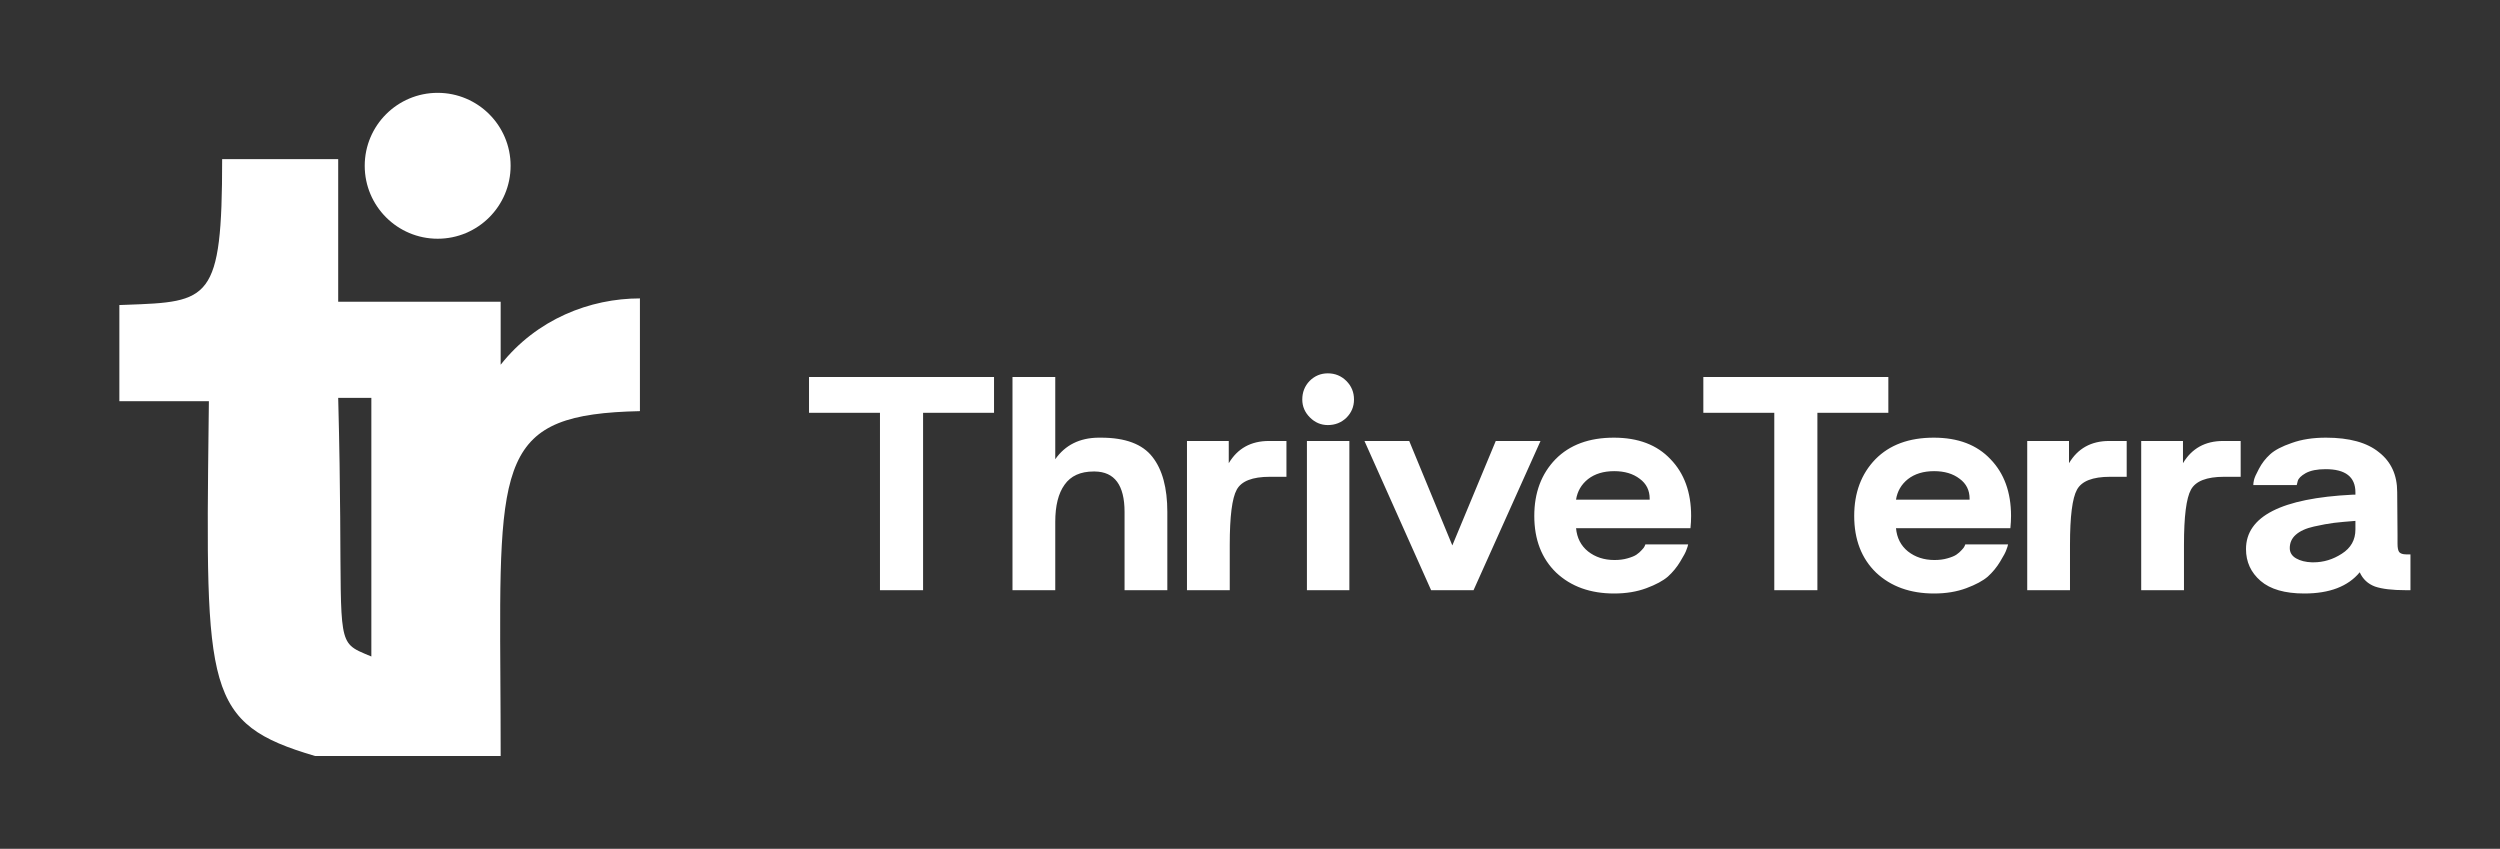 <svg width="377" height="128" viewBox="0 0 377 128" fill="none" xmlns="http://www.w3.org/2000/svg">
<rect x="0" y="0" width="377" height="128" fill="#333333" stroke="none"/>
<path fill-rule="evenodd" clip-rule="evenodd" d="M33.5 24H51V45.5H75.5V55C80.939 48.111 89 45 96.5 45V62C75.221 62.453 75.26 69.055 75.457 102.595C75.478 106.095 75.5 109.889 75.5 114H47.5C30.929 109.126 30.986 104.252 31.462 63.717C31.475 62.669 31.487 61.597 31.5 60.5H18V46C18.342 45.987 18.677 45.975 19.004 45.964C31.6 45.511 33.5 45.443 33.5 24ZM51 60H56V99C54.546 98.387 53.553 98.027 52.871 97.351C50.623 95.123 51.772 89.466 51 60Z" fill="white"/>
<circle cx="66" cy="25" r="11" fill="white"/>
<path d="M122 56.85H149.9V62.25H139.2V89H132.7V62.25H122V56.85ZM152.683 56.85H159.133V69.25C160.633 67.117 162.799 66.033 165.633 66C165.766 66 165.899 66 166.033 66C169.699 66 172.283 66.967 173.783 68.9C175.283 70.8 176.033 73.567 176.033 77.2V89H169.583V77.2C169.583 73.167 168.083 71.133 165.083 71.1C165.016 71.1 164.966 71.1 164.933 71.1C162.933 71.1 161.466 71.767 160.533 73.1C159.599 74.4 159.133 76.267 159.133 78.7V89H152.683V56.85ZM178.996 66.5H185.296V69.85C186.63 67.617 188.646 66.5 191.346 66.5H193.996V71.9H191.496C188.863 71.9 187.196 72.55 186.496 73.85C185.796 75.117 185.446 77.883 185.446 82.15V89H178.996V66.5ZM203.484 66.5V89H197.084V66.5H203.484ZM196.384 60.25C196.384 59.15 196.751 58.217 197.484 57.45C198.251 56.683 199.167 56.3 200.234 56.3C201.334 56.3 202.267 56.683 203.034 57.45C203.801 58.217 204.184 59.15 204.184 60.25C204.184 61.317 203.801 62.233 203.034 63C202.267 63.733 201.334 64.1 200.234 64.1C199.201 64.1 198.301 63.717 197.534 62.95C196.767 62.183 196.384 61.283 196.384 60.25ZM212.511 66.5L219.011 82.25L225.561 66.5H232.311L222.211 89H215.811L205.761 66.5H212.511ZM234.571 69.25C236.705 67.083 239.638 66 243.371 66C247.038 66 249.888 67.083 251.921 69.25C253.988 71.383 255.021 74.233 255.021 77.8C255.021 78.4 254.988 79.017 254.921 79.65H237.671C237.805 81.117 238.405 82.283 239.471 83.15C240.571 84.017 241.905 84.45 243.471 84.45C244.205 84.45 244.855 84.367 245.421 84.2C246.021 84.033 246.471 83.85 246.771 83.65C247.105 83.417 247.371 83.183 247.571 82.95C247.805 82.717 247.955 82.517 248.021 82.35L248.121 82.1H254.571C254.538 82.3 254.455 82.567 254.321 82.9C254.221 83.233 253.905 83.833 253.371 84.7C252.871 85.533 252.255 86.283 251.521 86.95C250.788 87.583 249.705 88.167 248.271 88.7C246.838 89.233 245.221 89.5 243.421 89.5C239.821 89.5 236.905 88.45 234.671 86.35C232.471 84.217 231.371 81.367 231.371 77.8C231.371 74.3 232.438 71.45 234.571 69.25ZM248.771 75.35C248.771 75.317 248.771 75.267 248.771 75.2C248.771 73.933 248.271 72.933 247.271 72.2C246.271 71.433 244.988 71.05 243.421 71.05C241.821 71.05 240.505 71.45 239.471 72.25C238.471 73.05 237.871 74.083 237.671 75.35H248.771ZM256.863 56.85H284.763V62.25H274.063V89H267.563V62.25H256.863V56.85ZM282.814 69.25C284.947 67.083 287.88 66 291.614 66C295.28 66 298.13 67.083 300.164 69.25C302.23 71.383 303.264 74.233 303.264 77.8C303.264 78.4 303.23 79.017 303.164 79.65H285.914C286.047 81.117 286.647 82.283 287.714 83.15C288.814 84.017 290.147 84.45 291.714 84.45C292.447 84.45 293.097 84.367 293.664 84.2C294.264 84.033 294.714 83.85 295.014 83.65C295.347 83.417 295.614 83.183 295.814 82.95C296.047 82.717 296.197 82.517 296.264 82.35L296.364 82.1H302.814C302.78 82.3 302.697 82.567 302.564 82.9C302.464 83.233 302.147 83.833 301.614 84.7C301.114 85.533 300.497 86.283 299.764 86.95C299.03 87.583 297.947 88.167 296.514 88.7C295.08 89.233 293.464 89.5 291.664 89.5C288.064 89.5 285.147 88.45 282.914 86.35C280.714 84.217 279.614 81.367 279.614 77.8C279.614 74.3 280.68 71.45 282.814 69.25ZM297.014 75.35C297.014 75.317 297.014 75.267 297.014 75.2C297.014 73.933 296.514 72.933 295.514 72.2C294.514 71.433 293.23 71.05 291.664 71.05C290.064 71.05 288.747 71.45 287.714 72.25C286.714 73.05 286.114 74.083 285.914 75.35H297.014ZM305.705 66.5H312.005V69.85C313.339 67.617 315.355 66.5 318.055 66.5H320.705V71.9H318.205C315.572 71.9 313.905 72.55 313.205 73.85C312.505 75.117 312.155 77.883 312.155 82.15V89H305.705V66.5ZM322.893 66.5H329.193V69.85C330.526 67.617 332.543 66.5 335.243 66.5H337.893V71.9H335.393C332.76 71.9 331.093 72.55 330.393 73.85C329.693 75.117 329.343 77.883 329.343 82.15V89H322.893V66.5ZM338.697 82.8C338.697 77.867 344.047 75.133 354.747 74.6H355.197V74.25C355.197 71.917 353.697 70.75 350.697 70.75C349.43 70.75 348.43 70.95 347.697 71.35C346.997 71.75 346.597 72.15 346.497 72.55L346.347 73.15H339.797C339.797 72.95 339.83 72.7 339.897 72.4C339.964 72.067 340.214 71.5 340.647 70.7C341.08 69.867 341.647 69.133 342.347 68.5C343.047 67.867 344.13 67.3 345.597 66.8C347.064 66.267 348.78 66 350.747 66C354.28 66 356.947 66.733 358.747 68.2C360.58 69.633 361.497 71.633 361.497 74.2L361.547 80.75V82C361.547 82.6 361.63 83.017 361.797 83.25C361.997 83.483 362.347 83.6 362.847 83.6H363.497V89H362.797C360.764 89 359.214 88.817 358.147 88.45C357.08 88.05 356.314 87.333 355.847 86.3C354.08 88.433 351.297 89.5 347.497 89.5C344.564 89.5 342.364 88.867 340.897 87.6C339.43 86.333 338.697 84.733 338.697 82.8ZM345.297 82.65C345.297 83.317 345.614 83.833 346.247 84.2C346.88 84.567 347.68 84.767 348.647 84.8C348.714 84.8 348.78 84.8 348.847 84.8C350.38 84.8 351.814 84.367 353.147 83.5C354.514 82.633 355.197 81.417 355.197 79.85V78.55C353.864 78.65 352.78 78.75 351.947 78.85C351.147 78.95 350.147 79.133 348.947 79.4C347.747 79.667 346.83 80.083 346.197 80.65C345.597 81.183 345.297 81.85 345.297 82.65Z" fill="white"/>
</svg>
